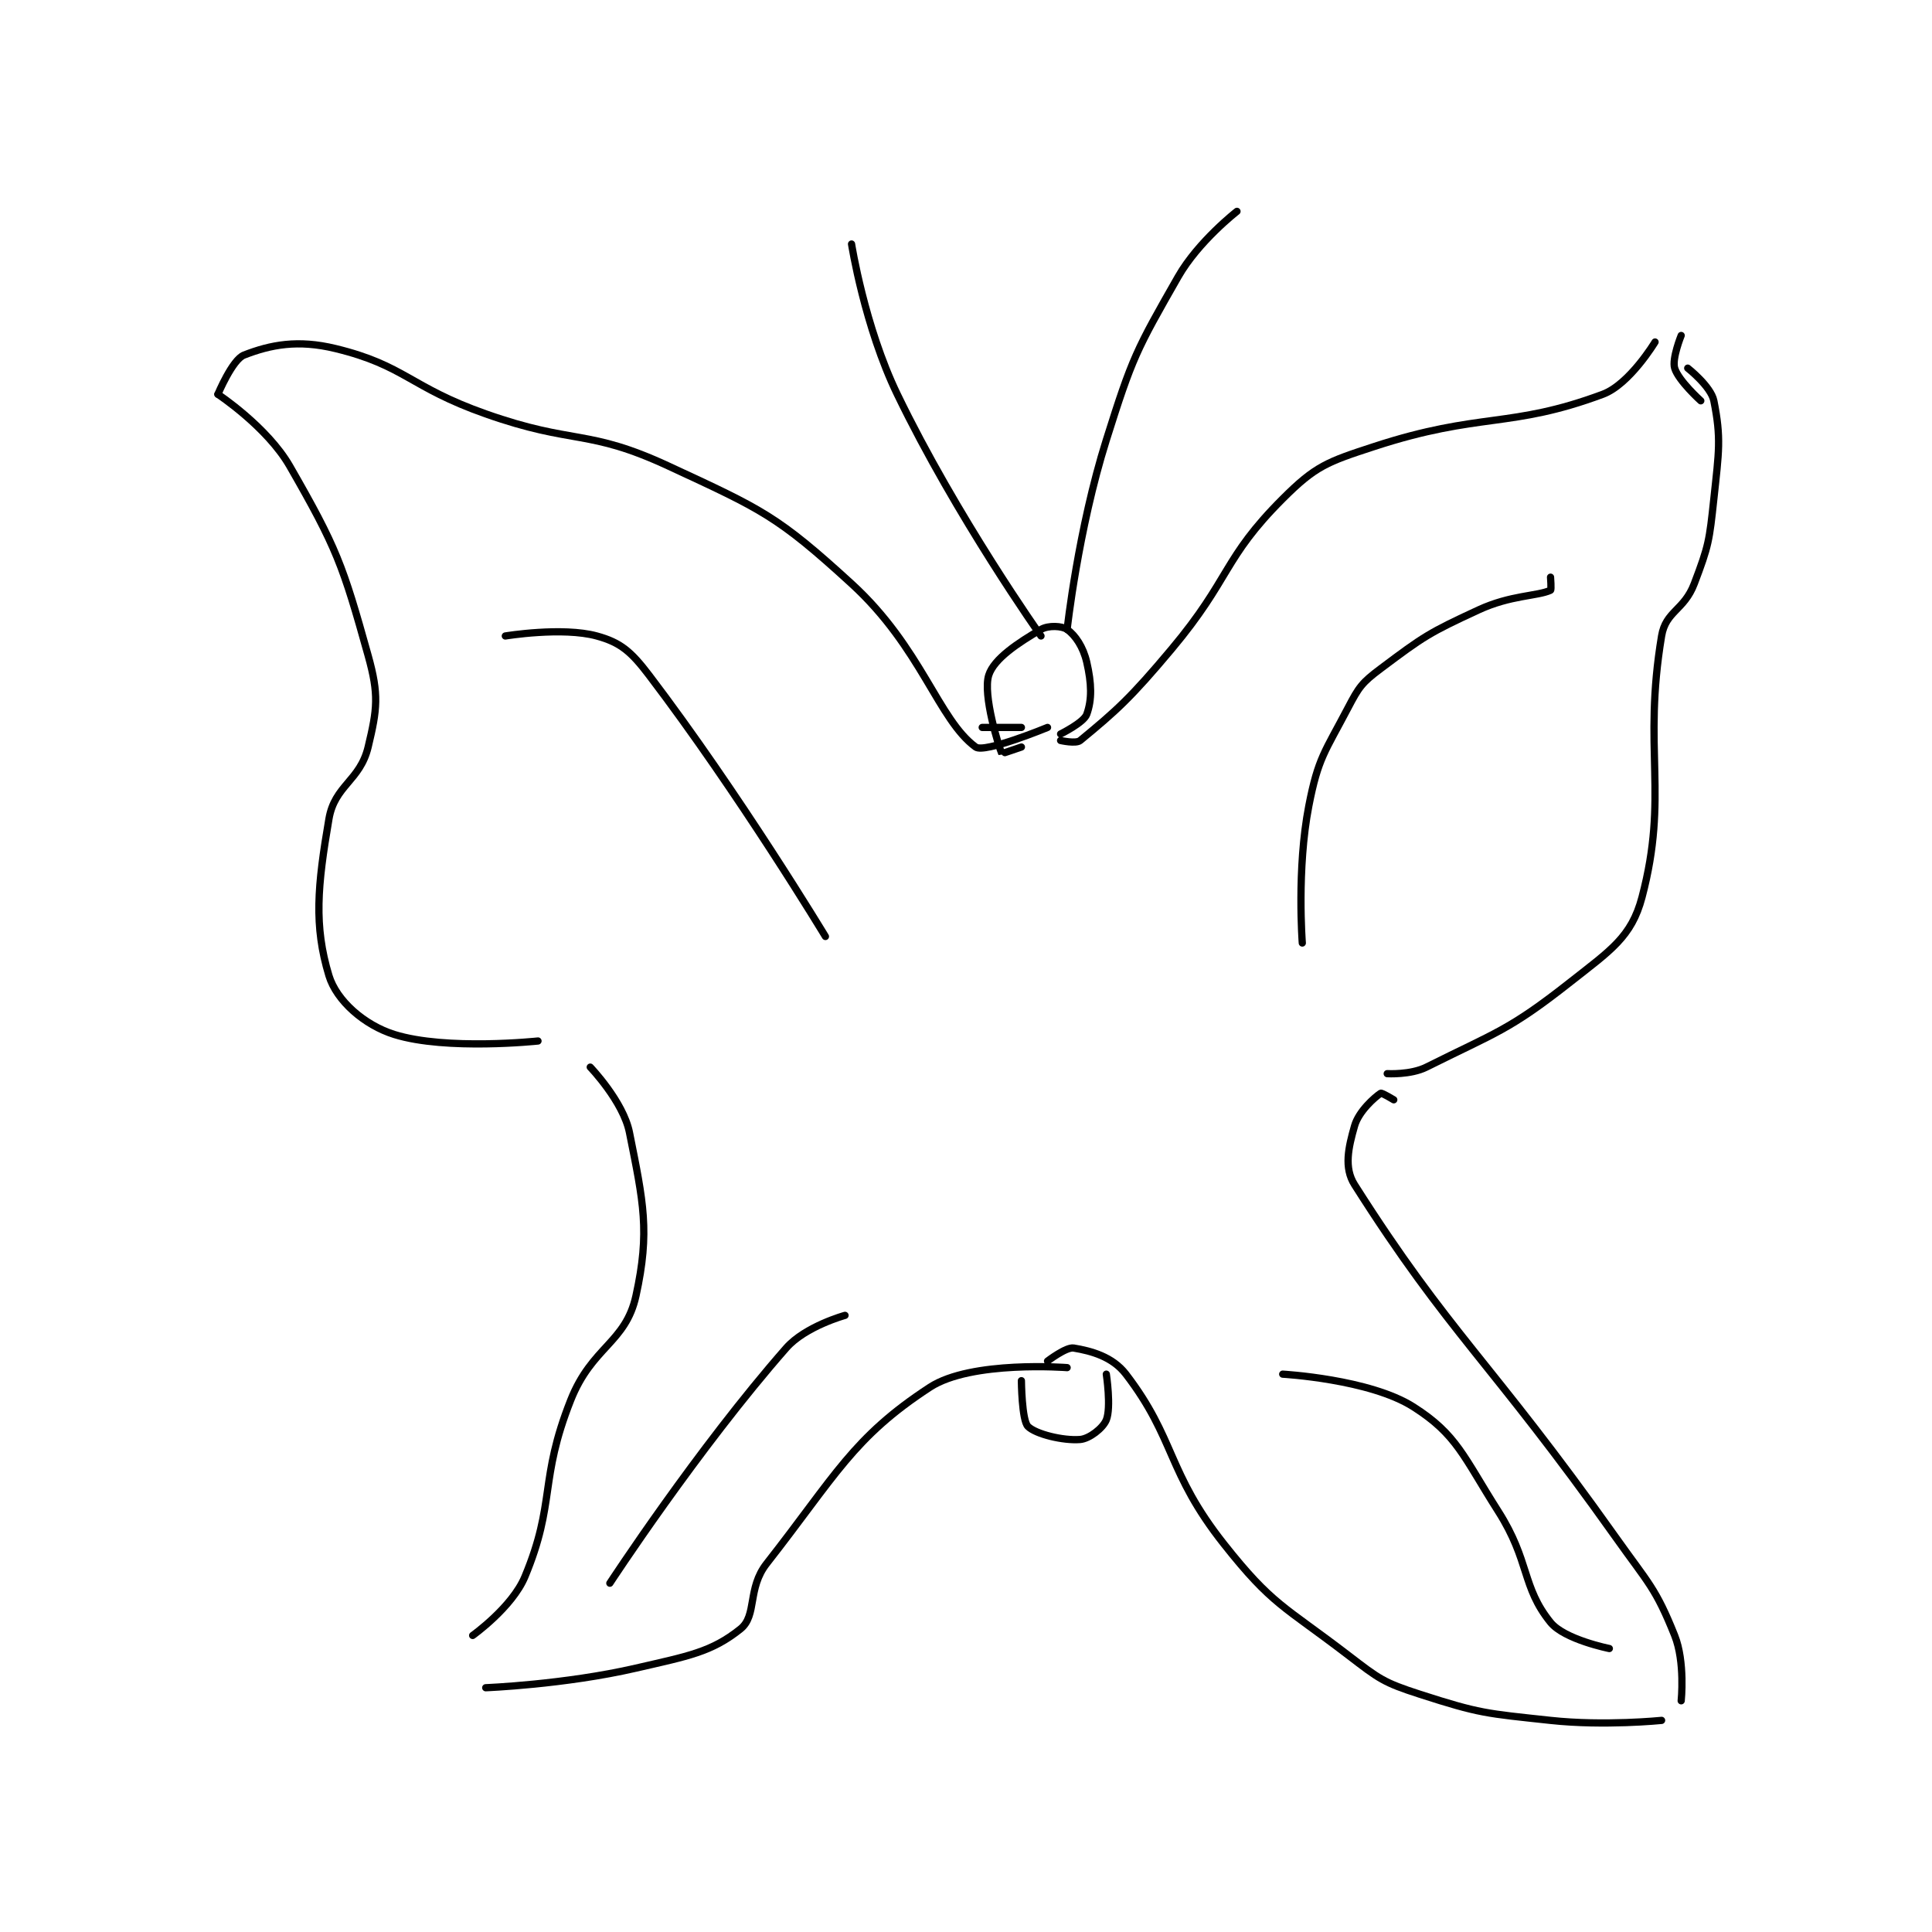 <?xml version="1.0" encoding="utf-8"?>
<!DOCTYPE svg PUBLIC "-//W3C//DTD SVG 1.1//EN" "http://www.w3.org/Graphics/SVG/1.1/DTD/svg11.dtd">
<svg viewBox="0 0 800 800" preserveAspectRatio="xMinYMin meet" xmlns="http://www.w3.org/2000/svg" version="1.1">
<g fill="none" stroke="black" stroke-linecap="round" stroke-linejoin="round" stroke-width="1.109">
<g transform="translate(90.225,87.52) scale(2.705) translate(-197,-114)">
<path id="0" d="M246 241 C246 241 231.987 242.496 224 240 C219.414 238.567 215.163 234.836 214 231 C211.681 223.346 212.238 217.277 214 207 C214.883 201.849 218.756 201.185 220 196 C221.4 190.165 221.677 188.01 220 182 C216.125 168.113 215.177 165.481 208 153 C204.537 146.977 197 142 197 142 "/>
<path id="1" d="M197 142 C197 142 199.212 136.695 201 136 C205.063 134.42 209.223 133.595 215 135 C225.68 137.598 226.307 140.873 238 145 C251.586 149.795 253.505 147.199 266 153 C280.324 159.65 282.618 160.587 294 171 C304.718 180.806 307.269 191.797 313 196 C314.351 196.991 324 193 324 193 "/>
<path id="2" d="M320 193 L314 193 "/>
<path id="3" d="M326 195 C326 195 328.349 195.536 329 195 C334.541 190.436 336.737 188.475 343 181 C352.066 170.179 350.831 167.169 360 158 C365.043 152.957 366.814 152.346 374 150 C390.271 144.687 394.777 147.292 409 142 C413.111 140.47 417 134 417 134 "/>
<path id="4" d="M422 138 C422 138 425.558 140.789 426 143 C427.144 148.718 426.774 150.774 426 158 C425.312 164.418 425.226 165.157 423 171 C421.441 175.092 418.636 175.182 418 179 C415.082 196.507 419.123 203.392 415 219 C413.392 225.086 410.194 227.12 404 232 C394.598 239.408 392.647 239.676 382 245 C379.572 246.214 376 246 376 246 "/>
<path id="5" d="M421 133 C421 133 419.563 136.545 420 138 C420.576 139.92 424 143 424 143 "/>
<path id="6" d="M377 250 C377 250 375.169 248.887 375 249 C374.072 249.619 371.643 251.749 371 254 C370.058 257.299 369.344 260.392 371 263 C385.608 286.008 391.641 289.739 411 317 C416.025 324.077 417.092 324.731 420 332 C421.626 336.065 421 342 421 342 "/>
<path id="7" d="M254 245 C254 245 259.051 250.256 260 255 C262.135 265.675 263.163 270.145 261 280 C259.412 287.236 254.256 287.765 251 296 C246.143 308.285 248.744 311.615 244 323 C242.044 327.693 236 332 236 332 "/>
<path id="8" d="M238 340 C238 340 250.045 339.528 261 337 C269.039 335.145 272.559 334.553 277 331 C279.562 328.95 278.019 324.803 281 321 C291.573 307.511 294.209 301.69 306 294 C312.353 289.857 327 291 327 291 "/>
<path id="9" d="M418 345 C418 345 409.239 345.891 401 345 C391.097 343.929 390.211 343.971 381 341 C375.404 339.195 374.783 338.667 370 335 C360.178 327.469 358.405 327.365 351 318 C342.245 306.927 343.616 301.934 336 292 C333.942 289.316 330.698 288.45 328 288 C326.858 287.81 324 290 324 290 "/>
<path id="10" d="M320 196 C320 196 317.012 197.027 317 197 C316.567 196.047 314.05 188.008 315 185 C315.796 182.479 319.539 180.019 323 178 C324.146 177.332 326.241 177.458 327 178 C328.248 178.891 329.462 180.669 330 183 C330.756 186.276 330.822 188.739 330 191 C329.542 192.259 326 194 326 194 "/>
<path id="11" d="M320 293 C320 293 320.051 299.051 321 300 C322.186 301.186 326.414 302.216 329 302 C330.403 301.883 332.492 300.269 333 299 C333.772 297.069 333 292 333 292 "/>
<path id="12" d="M323 179 C323 179 310.064 160.753 301 142 C295.98 131.613 294 119 294 119 "/>
<path id="13" d="M327 178 C327 178 328.673 162.743 333 149 C336.987 136.336 337.596 135.207 344 124 C347.1 118.575 353 114 353 114 "/>
<path id="14" d="M241 179 C241 179 249.722 177.561 255 179 C258.632 179.991 260.246 181.38 263 185 C276.795 203.13 290 225 290 225 "/>
<path id="15" d="M401 170 C401 170 401.15 171.932 401 172 C398.957 172.929 394.916 172.731 390 175 C382.397 178.509 381.577 179.067 375 184 C372.127 186.155 371.686 186.782 370 190 C366.452 196.774 365.433 197.633 364 205 C362.122 214.658 363 226 363 226 "/>
<path id="16" d="M257 324 C257 324 270.458 303.423 284 288 C286.926 284.667 293 283 293 283 "/>
<path id="17" d="M360 292 C360 292 373.317 292.748 380 297 C386.683 301.252 387.663 304.613 393 313 C397.858 320.634 396.572 324.53 401 330 C403.129 332.63 410 334 410 334 "/>
</g>
</g>
</svg>

